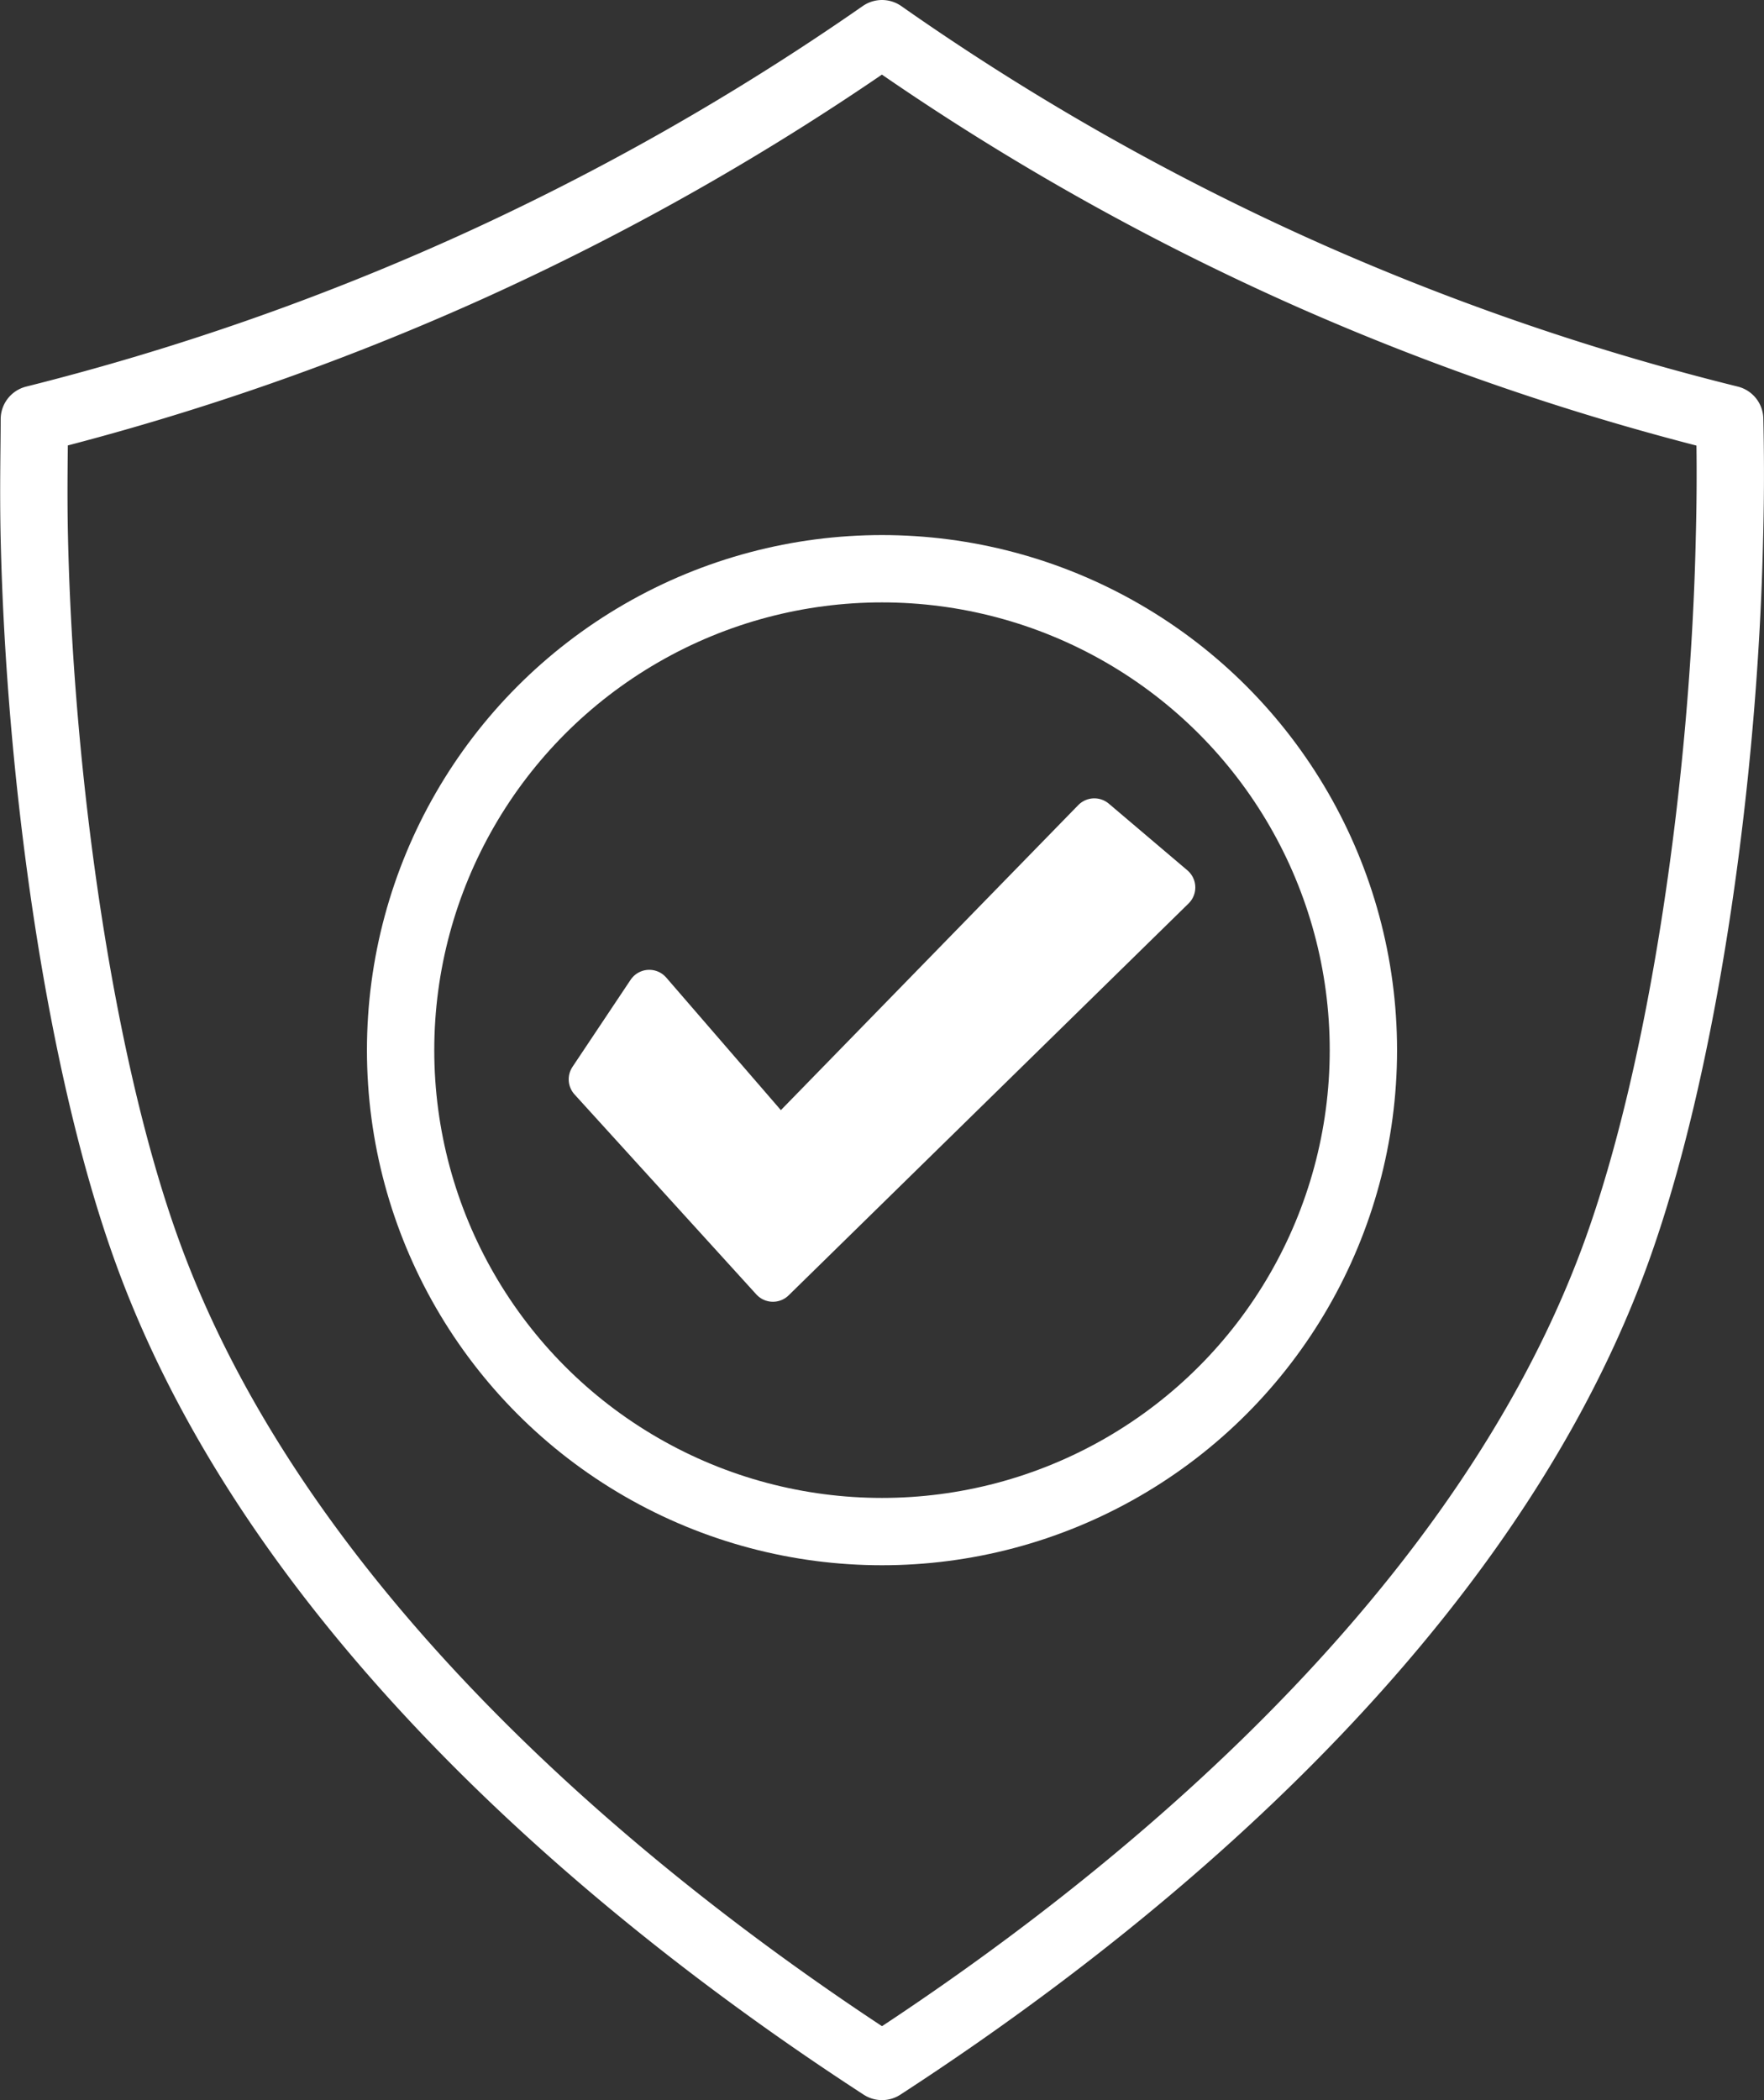 <svg xmlns="http://www.w3.org/2000/svg" viewBox="0 0 78.6 93.57"><rect x="0" y="0" width="78.6" height="93.57" fill="#333333" stroke="none"/><defs><style>.cls-1{fill:none;stroke-width:3px;}.cls-1,.cls-2{stroke:#fff;stroke-linecap:round;stroke-linejoin:round;}.cls-2{fill:#fff;stroke-width:2px;}</style></defs><g id="Layer_2" data-name="Layer 2"><path class="cls-1" d="M77.07,18.68A113.77,113.77,0,0,1,58.4,12.3,112.88,112.88,0,0,1,39.3,1.5,115.29,115.29,0,0,1,21,11.9,115.21,115.21,0,0,1,1.53,18.68c0,1.26-.05,3.1,0,5.31.25,10.9,2.05,23.6,5.06,31.85C13.11,73.73,31.05,86.71,39.3,92.07,47.55,86.71,65.49,73.73,72,55.84c3-8.25,4.82-21,5.06-31.85C77.12,21.78,77.1,19.94,77.07,18.68Z"/><polygon class="cls-2" points="26.34 48.09 34.44 57 52.26 39.54 48.76 36.57 34.75 50.94 28.93 44.21 26.34 48.09"/><circle class="cls-1" cx="39.3" cy="46.79" r="21.45"/></g></svg>